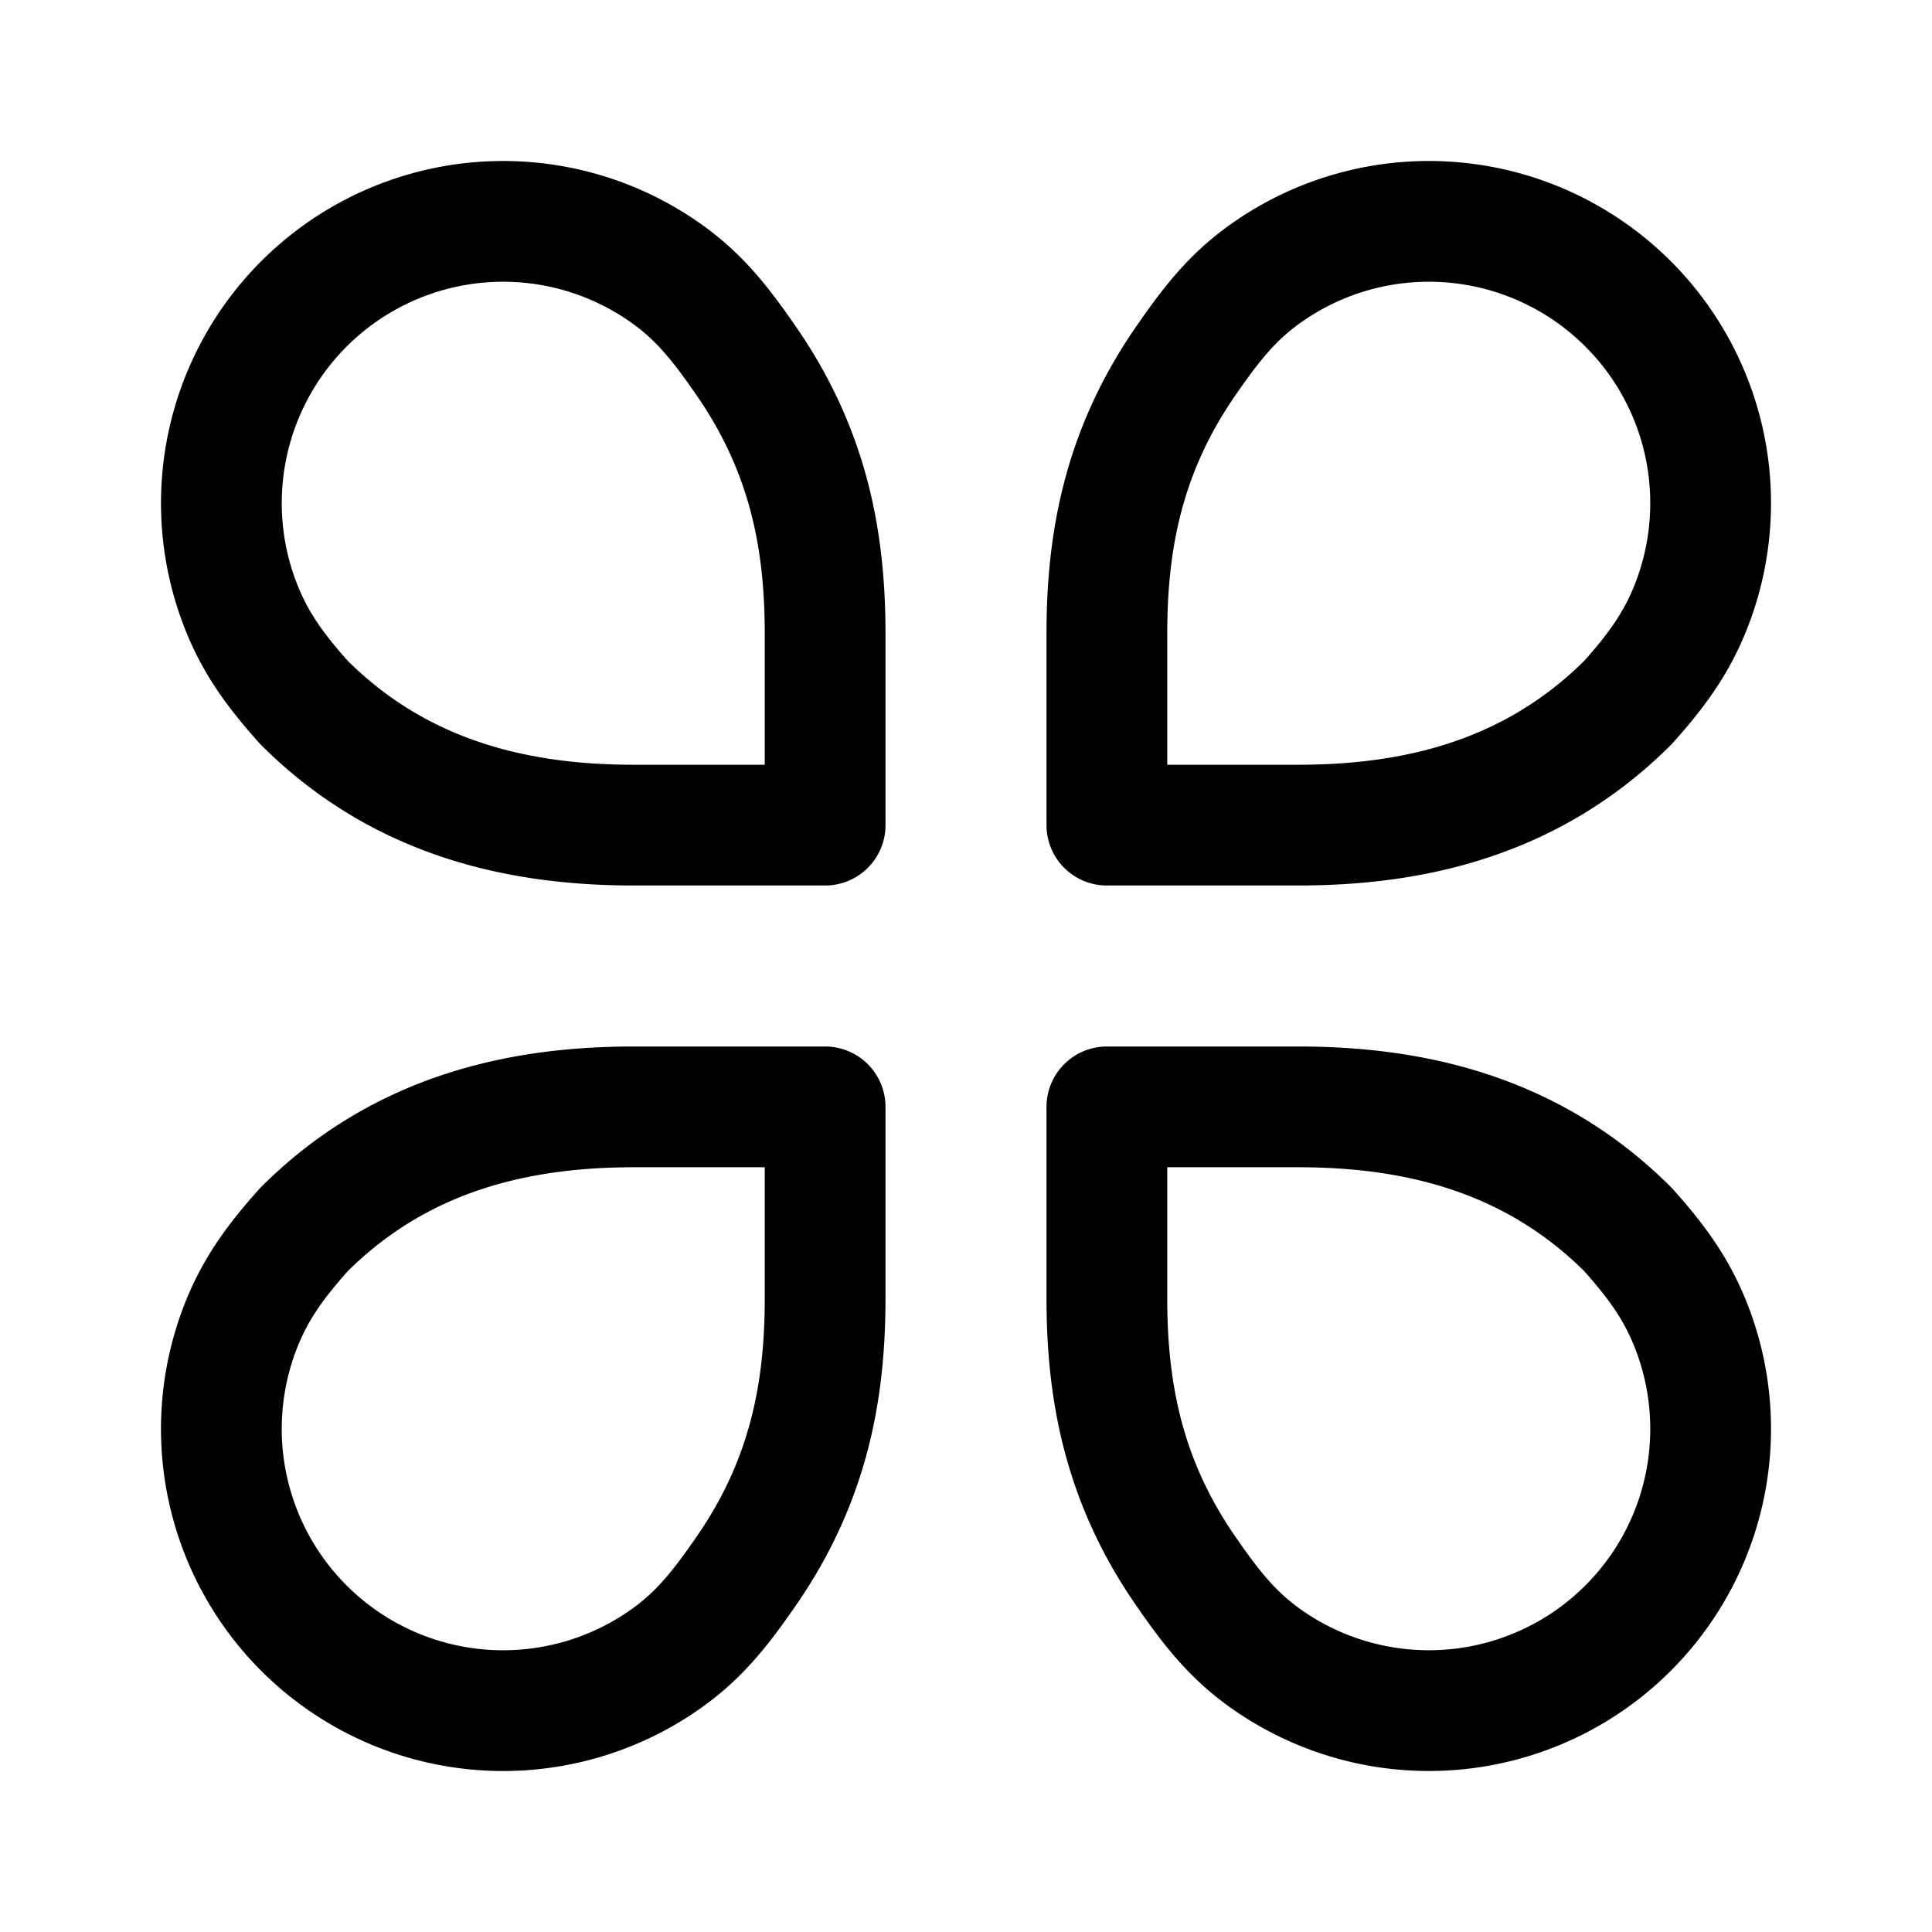 <svg width="192" height="192" viewBox="0 0 192 192" fill="none" xmlns="http://www.w3.org/2000/svg"><path d="M82 63v19H63c-11 0-23-2.402-32.799-12.201-3.08-3.439-5.002-6.206-6.406-9.936A28 28 0 0 1 66.309 27.24c3.24 2.322 5.324 4.956 7.94 8.76C80.465 45.04 82 54 82 63Zm0 66v-19H63c-11 0-23 2.402-32.799 12.201-3.08 3.439-5.002 6.206-6.406 9.936a27.999 27.999 0 0 0 42.514 32.623c3.24-2.322 5.324-4.956 7.94-8.76C80.465 146.961 82 138 82 129Zm28-66v19h19c11 0 23-2.402 32.799-12.201 3.081-3.439 5.002-6.206 6.406-9.936a27.994 27.994 0 0 0-9.16-32.077 27.997 27.997 0 0 0-33.354-.546c-3.24 2.322-5.324 4.956-7.94 8.76C111.535 45.04 110 54 110 63Zm0 66v-19h19c11 0 23 2.402 32.799 12.201 3.081 3.439 5.002 6.206 6.406 9.936a27.993 27.993 0 0 1-1.511 23.062 28.002 28.002 0 0 1-41.003 9.561c-3.24-2.322-5.324-4.956-7.94-8.76-6.216-9.039-7.751-18-7.751-27Z" stroke="#000" stroke-width="12" stroke-linecap="round" stroke-linejoin="round"/></svg>